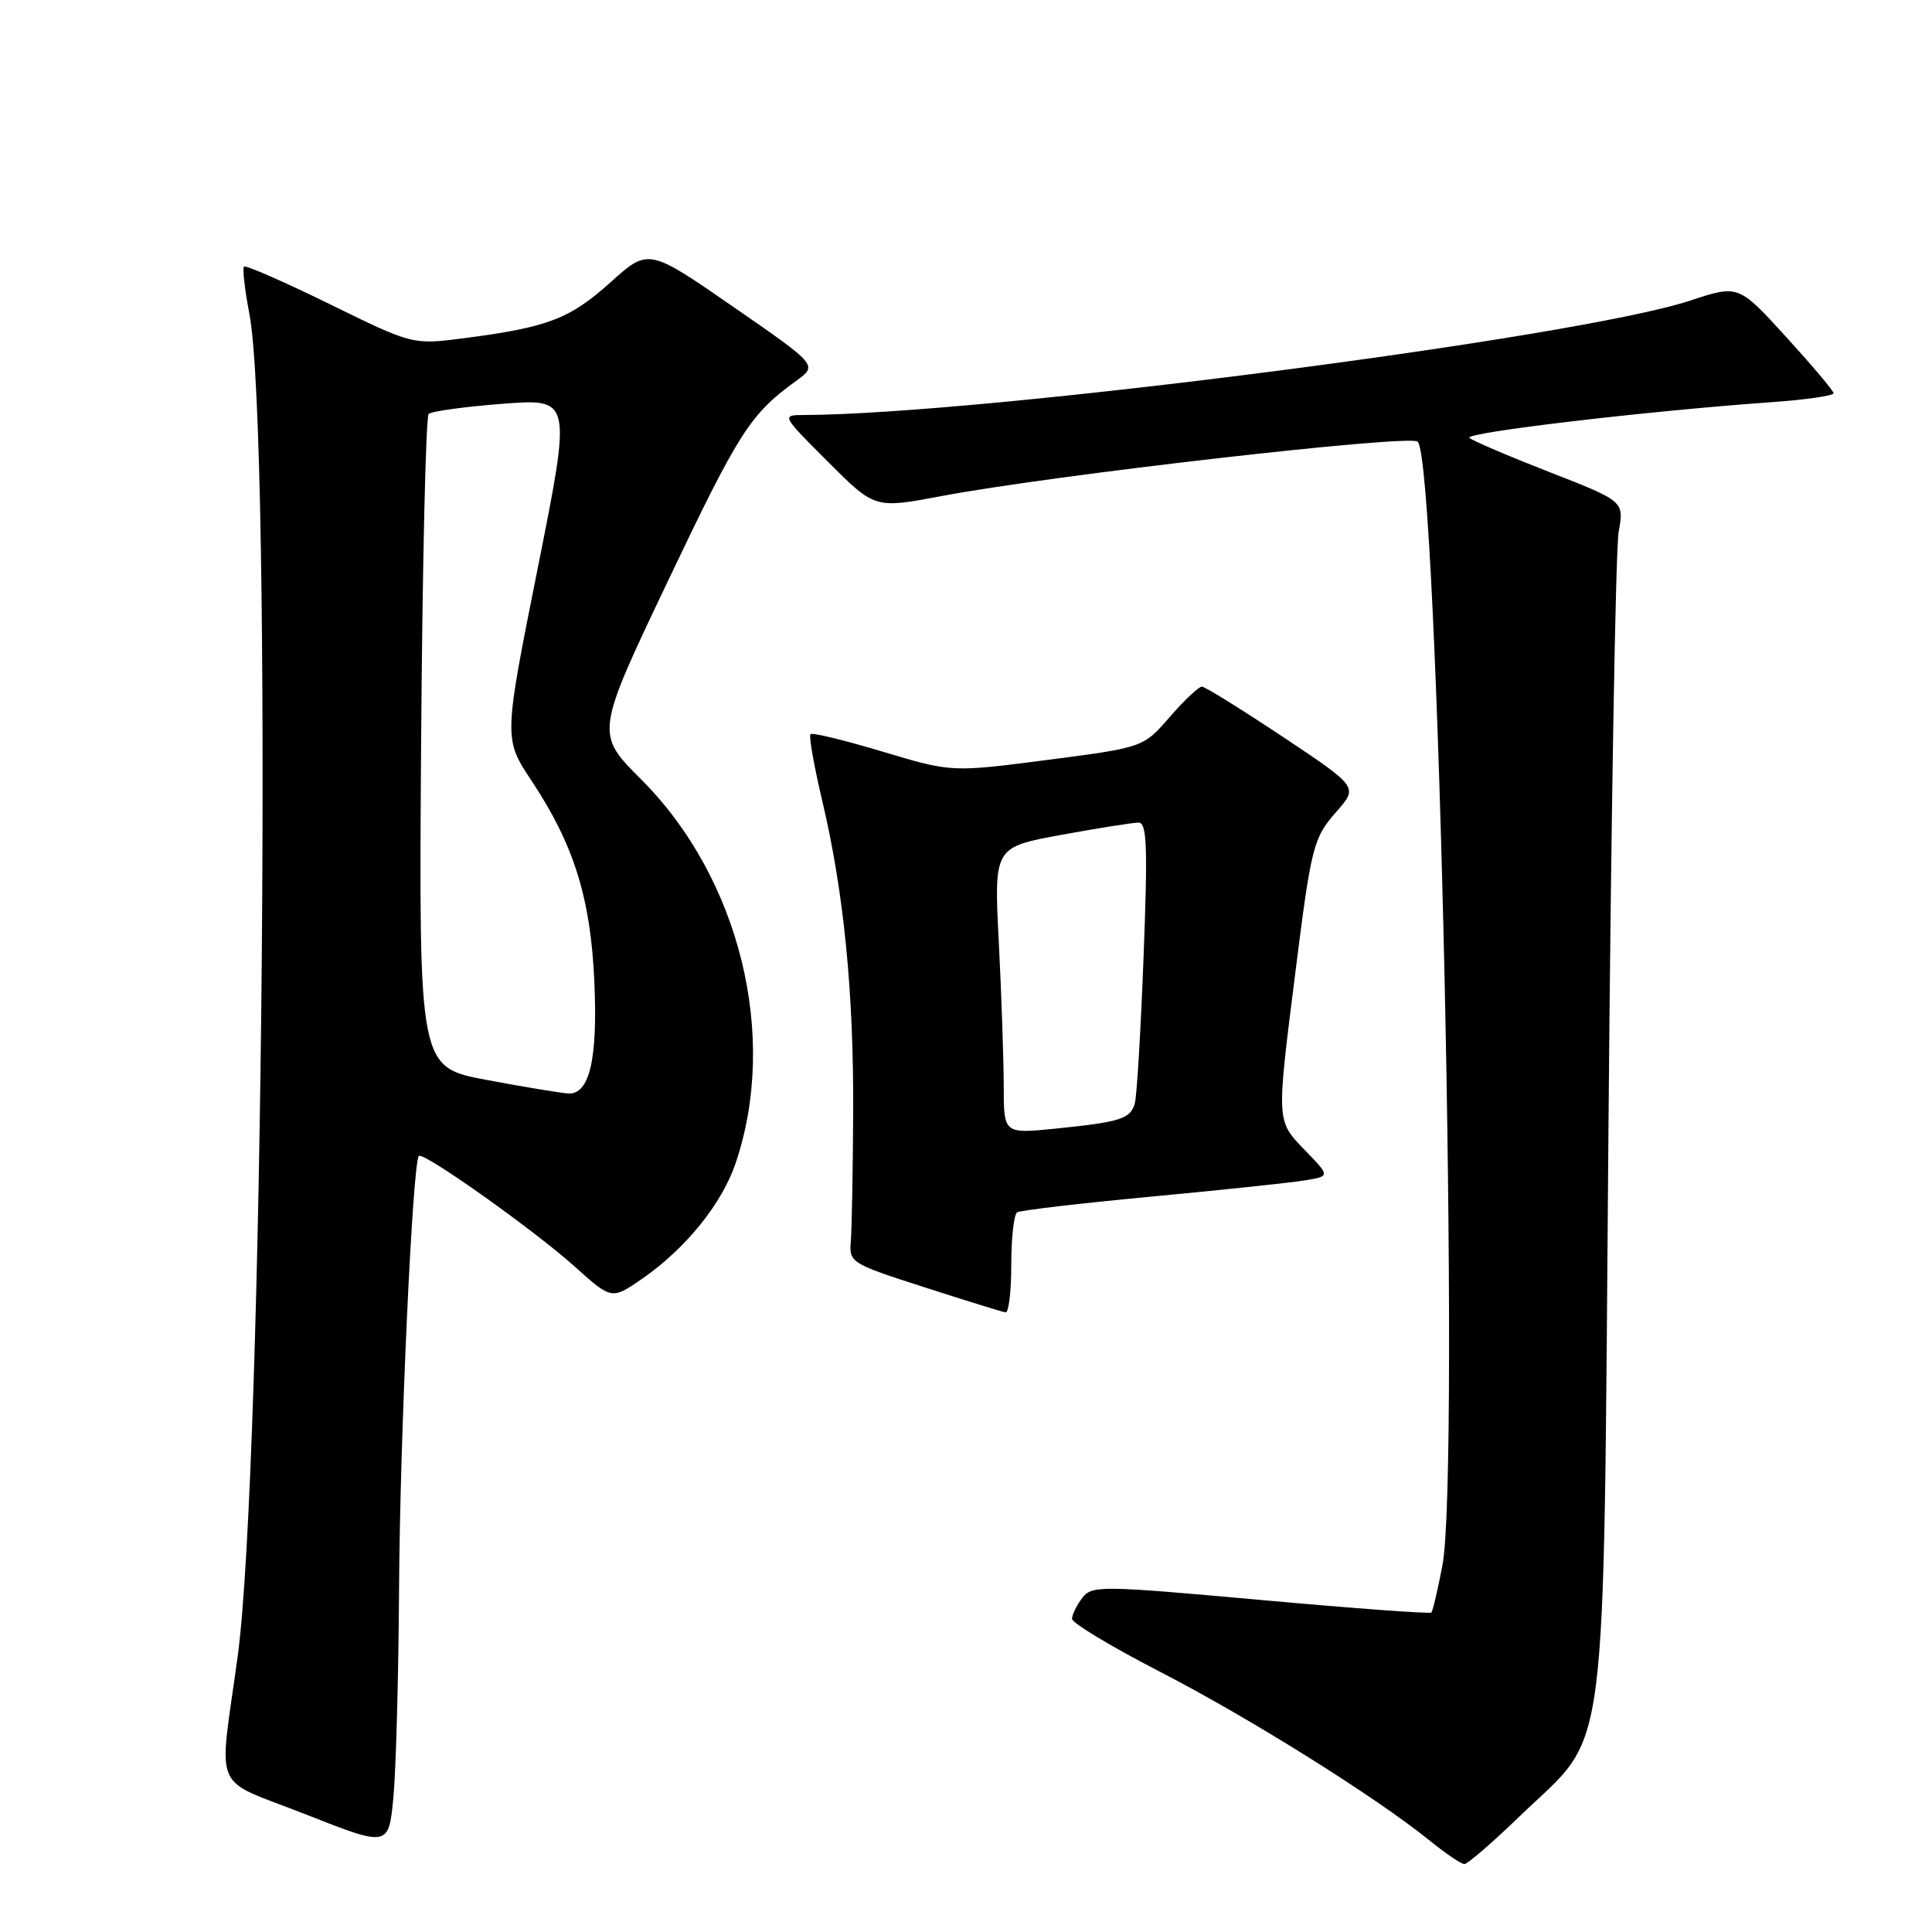 <?xml version="1.0" encoding="UTF-8" standalone="no"?>
<!DOCTYPE svg PUBLIC "-//W3C//DTD SVG 1.1//EN" "http://www.w3.org/Graphics/SVG/1.1/DTD/svg11.dtd" >
<svg xmlns="http://www.w3.org/2000/svg" xmlns:xlink="http://www.w3.org/1999/xlink" version="1.1" viewBox="0 0 256 256">
 <g >
 <path fill="currentColor"
d=" M 201.40 240.63 C 213.33 229.11 212.40 236.34 213.13 149.50 C 213.47 108.25 214.08 72.68 214.48 70.46 C 215.21 66.42 215.21 66.42 205.35 62.57 C 199.93 60.45 195.14 58.41 194.71 58.02 C 193.94 57.33 218.25 54.46 234.75 53.29 C 239.29 52.97 242.98 52.43 242.96 52.10 C 242.94 51.77 240.09 48.40 236.64 44.61 C 230.35 37.72 230.35 37.72 223.92 39.84 C 209.11 44.74 130.27 54.91 106.51 54.99 C 103.53 55.00 103.55 55.03 109.72 61.20 C 115.92 67.40 115.92 67.40 124.71 65.74 C 139.47 62.95 186.86 57.53 187.85 58.52 C 190.57 61.24 193.52 194.90 191.13 207.41 C 190.51 210.66 189.85 213.48 189.66 213.67 C 189.47 213.86 179.28 213.11 167.02 212.00 C 145.78 210.08 144.67 210.07 143.40 211.74 C 142.66 212.71 142.06 213.95 142.05 214.50 C 142.04 215.05 147.27 218.20 153.67 221.50 C 165.48 227.58 182.30 238.11 189.39 243.85 C 191.53 245.58 193.62 247.00 194.04 247.00 C 194.46 247.00 197.78 244.13 201.40 240.63 Z  M 52.88 210.36 C 52.99 190.55 54.67 154.00 55.50 153.17 C 56.09 152.57 70.78 163.00 76.16 167.83 C 81.05 172.23 81.05 172.23 85.12 169.42 C 90.85 165.44 95.63 159.54 97.46 154.17 C 103.19 137.34 98.04 116.36 84.97 103.29 C 78.88 97.20 78.88 97.20 88.57 76.85 C 97.95 57.15 99.43 54.85 105.52 50.45 C 108.35 48.39 108.35 48.39 97.14 40.64 C 85.92 32.88 85.92 32.88 80.87 37.43 C 75.50 42.25 72.62 43.36 61.59 44.80 C 54.69 45.70 54.69 45.70 43.71 40.31 C 37.68 37.35 32.56 35.11 32.33 35.33 C 32.11 35.55 32.43 38.38 33.05 41.62 C 36.09 57.64 34.89 194.56 31.49 219.50 C 28.97 237.99 27.87 235.44 40.50 240.41 C 51.50 244.75 51.50 244.75 52.13 238.12 C 52.47 234.48 52.81 221.99 52.88 210.36 Z  M 134.00 167.56 C 134.00 164.02 134.35 160.90 134.78 160.64 C 135.21 160.37 143.20 159.44 152.53 158.56 C 161.86 157.68 171.02 156.72 172.88 156.41 C 176.26 155.86 176.26 155.86 172.92 152.42 C 169.12 148.50 169.14 148.74 171.56 129.50 C 173.76 112.00 173.99 111.08 177.11 107.52 C 179.96 104.28 179.96 104.28 169.99 97.64 C 164.50 93.99 159.68 90.99 159.26 90.98 C 158.84 90.98 156.93 92.78 155.00 95.00 C 151.50 99.04 151.50 99.04 138.81 100.69 C 126.11 102.34 126.11 102.34 116.96 99.60 C 111.93 98.09 107.62 97.04 107.39 97.28 C 107.16 97.51 107.86 101.48 108.95 106.10 C 111.81 118.18 113.13 131.48 113.05 147.50 C 113.01 155.20 112.87 162.82 112.74 164.43 C 112.50 167.30 112.70 167.42 122.50 170.57 C 128.00 172.35 132.84 173.84 133.25 173.90 C 133.66 173.95 134.00 171.10 134.00 167.56 Z  M 64.50 143.10 C 55.50 141.42 55.50 141.42 55.80 98.46 C 55.97 74.83 56.42 55.21 56.80 54.85 C 57.19 54.49 61.60 53.89 66.62 53.50 C 75.74 52.81 75.74 52.81 71.24 75.35 C 66.73 97.89 66.73 97.89 70.47 103.51 C 76.04 111.92 78.26 119.00 78.75 130.00 C 79.22 140.38 78.12 145.07 75.27 144.89 C 74.30 144.83 69.45 144.03 64.50 143.10 Z  M 133.00 143.87 C 132.99 140.36 132.70 131.82 132.35 124.88 C 131.70 112.26 131.70 112.26 140.60 110.63 C 145.50 109.73 150.11 109.00 150.86 109.00 C 151.98 109.00 152.09 112.13 151.53 126.75 C 151.16 136.51 150.64 145.26 150.37 146.20 C 149.80 148.26 148.45 148.68 139.75 149.56 C 133.00 150.23 133.00 150.23 133.00 143.87 Z "/>
</g>
</svg>